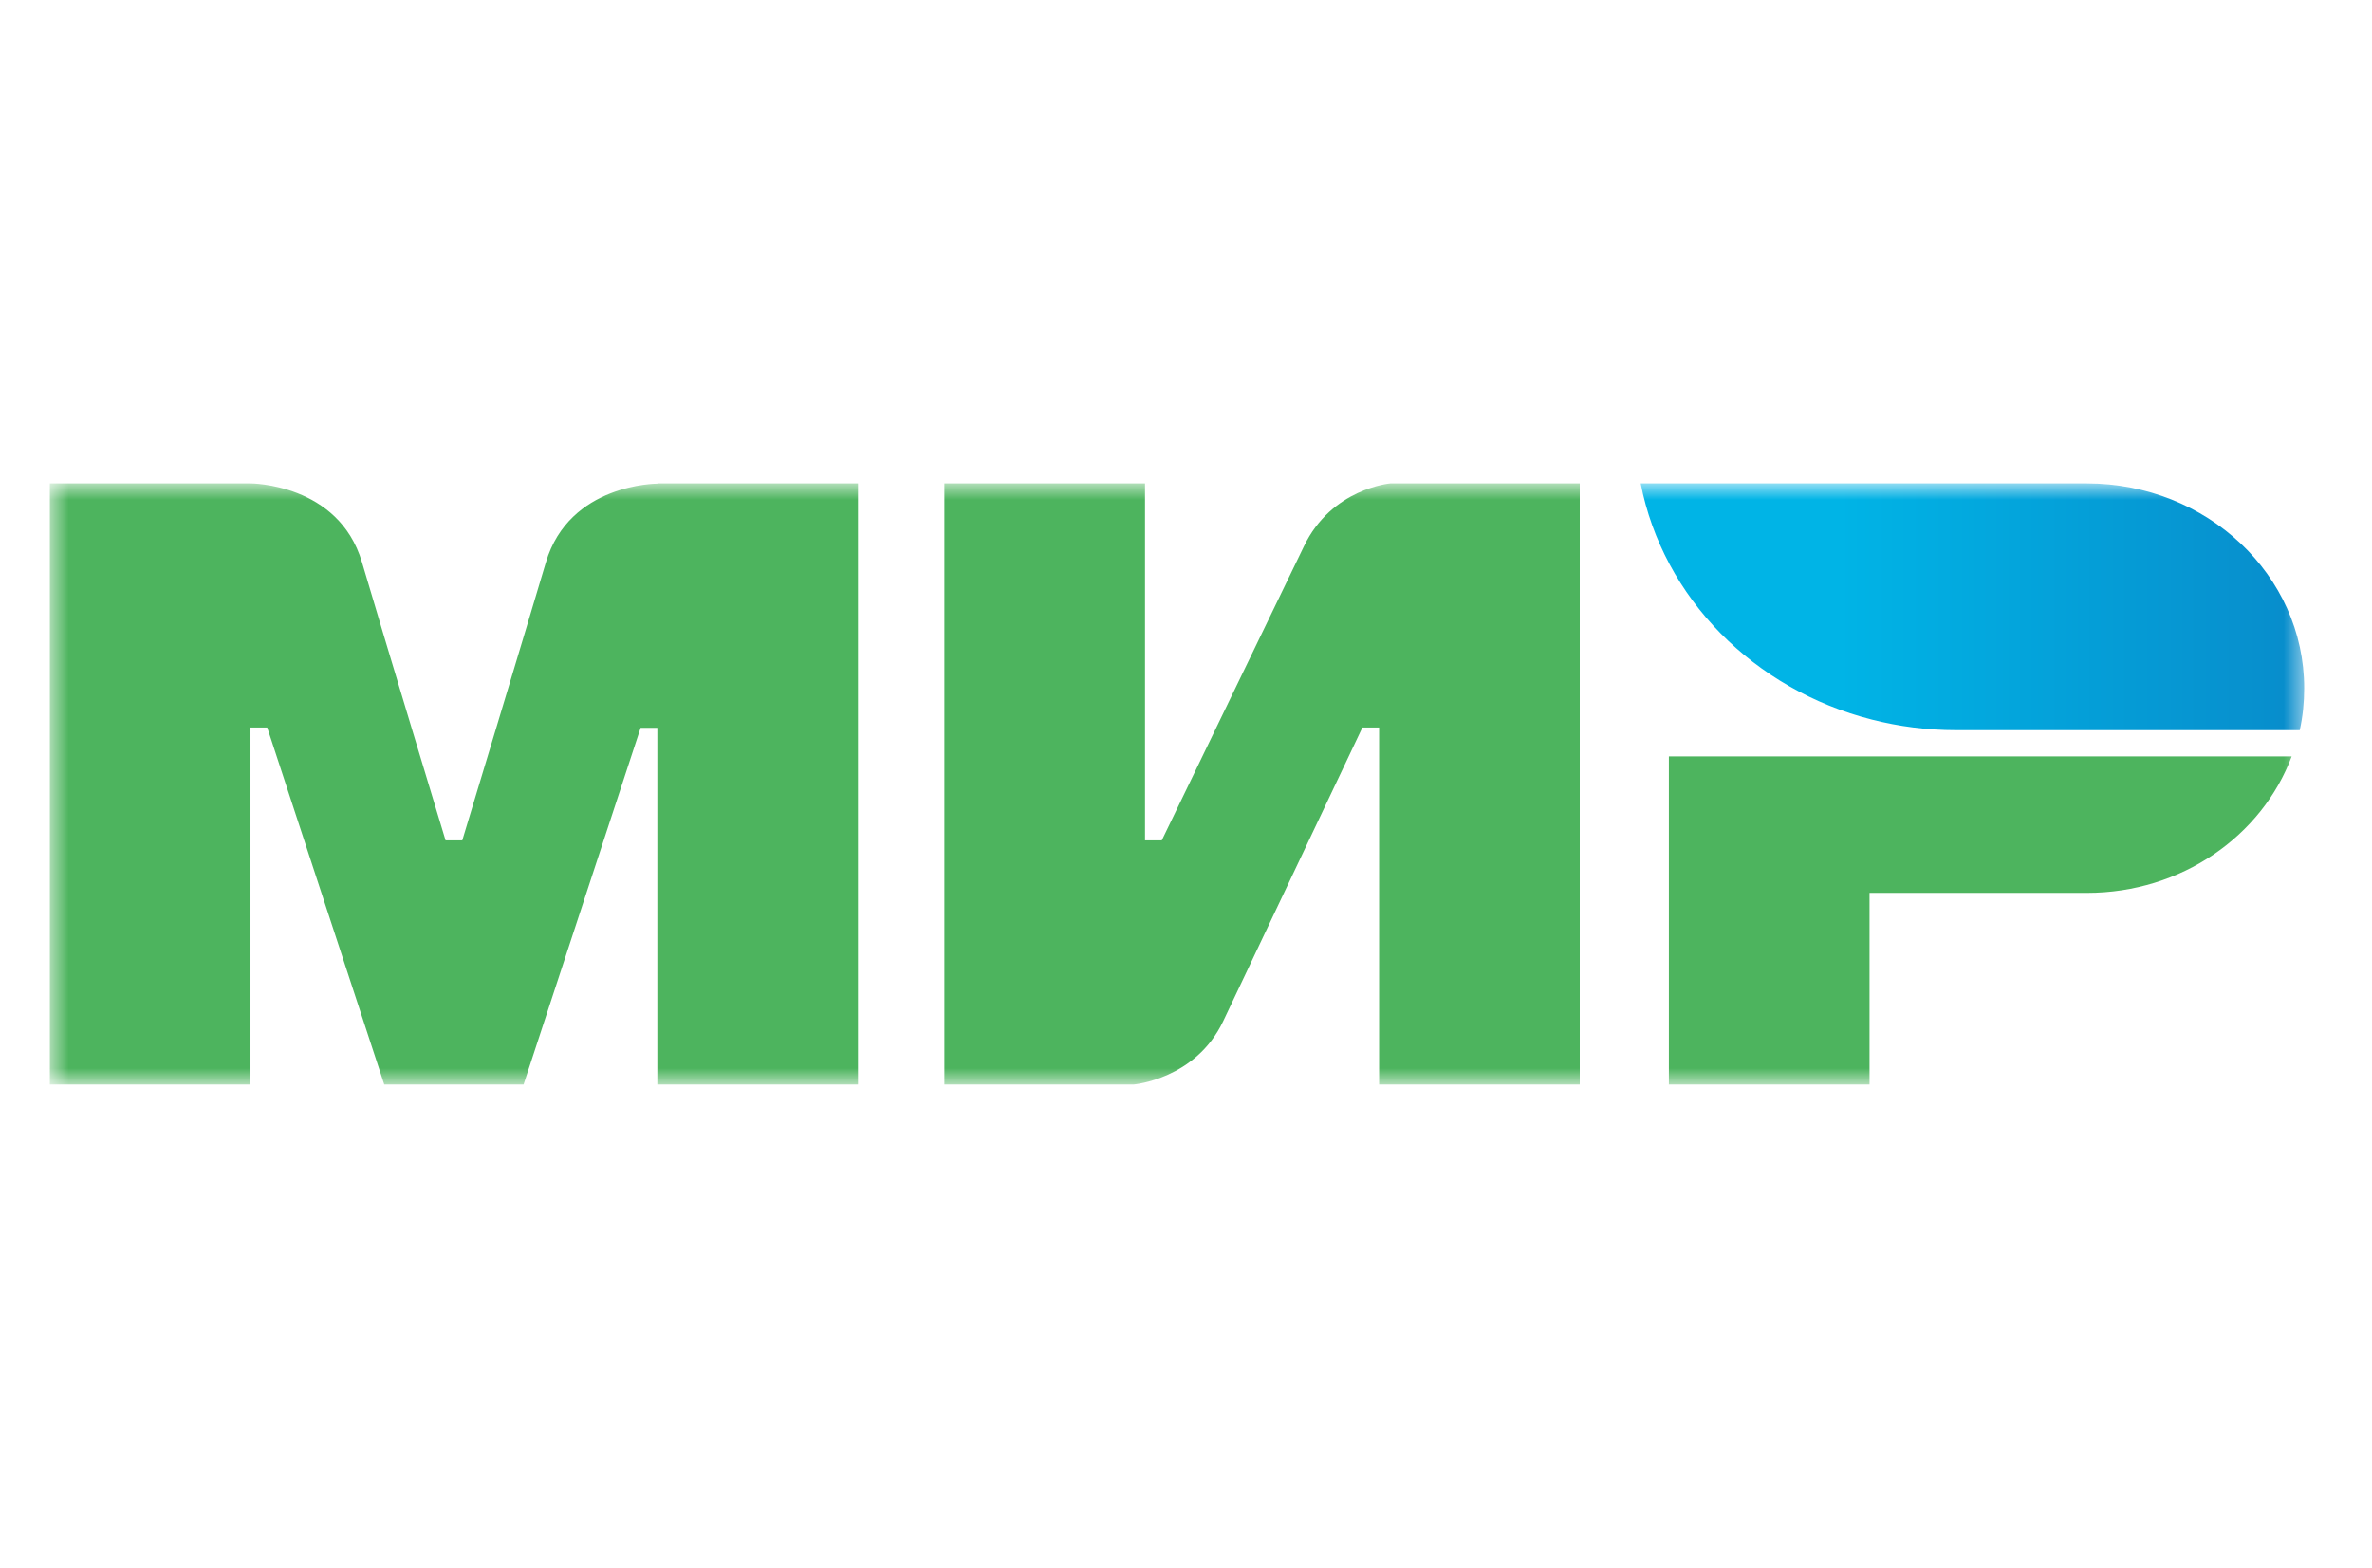 <svg width="121" height="80" viewBox="0 0 121 80" fill="none" xmlns="http://www.w3.org/2000/svg">
<mask id="mask0_6611_22749" style="mask-type:luminance" maskUnits="userSpaceOnUse" x="2" y="24" width="116" height="32">
<path d="M117.543 24.666H2.543V55.333H117.543V24.666Z" fill="white"/>
</mask>
<g mask="url(#mask0_6611_22749)">
<path fill-rule="evenodd" clip-rule="evenodd" d="M33.532 24.666V24.679C33.518 24.679 29.04 24.666 27.846 28.696C26.751 32.394 23.667 42.599 23.581 42.88H22.729C22.729 42.88 19.573 32.448 18.464 28.684C17.27 24.654 12.778 24.666 12.778 24.666H2.543V55.333H12.778V37.12H13.204H13.631L19.601 55.333H26.709L32.679 37.135H33.532V55.333H43.767V24.666H33.532Z" fill="#4DB45E"/>
<path fill-rule="evenodd" clip-rule="evenodd" d="M70.92 24.666C70.92 24.666 67.921 24.922 66.513 27.881L59.264 42.88H58.41V24.666H48.176V55.333H57.842C57.842 55.333 60.983 55.065 62.391 52.118L69.498 37.12H70.351V55.333H80.586V24.666H70.92Z" fill="#4DB45E"/>
<path fill-rule="evenodd" clip-rule="evenodd" d="M85.133 38.594V55.333H95.368V45.558H106.456C111.289 45.558 115.383 42.652 116.903 38.594H85.133Z" fill="#4DB45E"/>
<path fill-rule="evenodd" clip-rule="evenodd" d="M106.454 24.666H83.695C84.832 30.506 89.481 35.193 95.494 36.718C96.859 37.066 98.294 37.255 99.773 37.255H117.314C117.47 36.557 117.541 35.85 117.541 35.111C117.541 29.341 112.58 24.666 106.454 24.666Z" fill="url(#paint0_linear_6611_22749)"/>
</g>
<defs>
<linearGradient id="paint0_linear_6611_22749" x1="83.698" y1="30.961" x2="117.541" y2="30.961" gradientUnits="userSpaceOnUse">
<stop offset="0.3" stop-color="#00B4E6"/>
<stop offset="1" stop-color="#088CCB"/>
</linearGradient>
</defs>
</svg>
